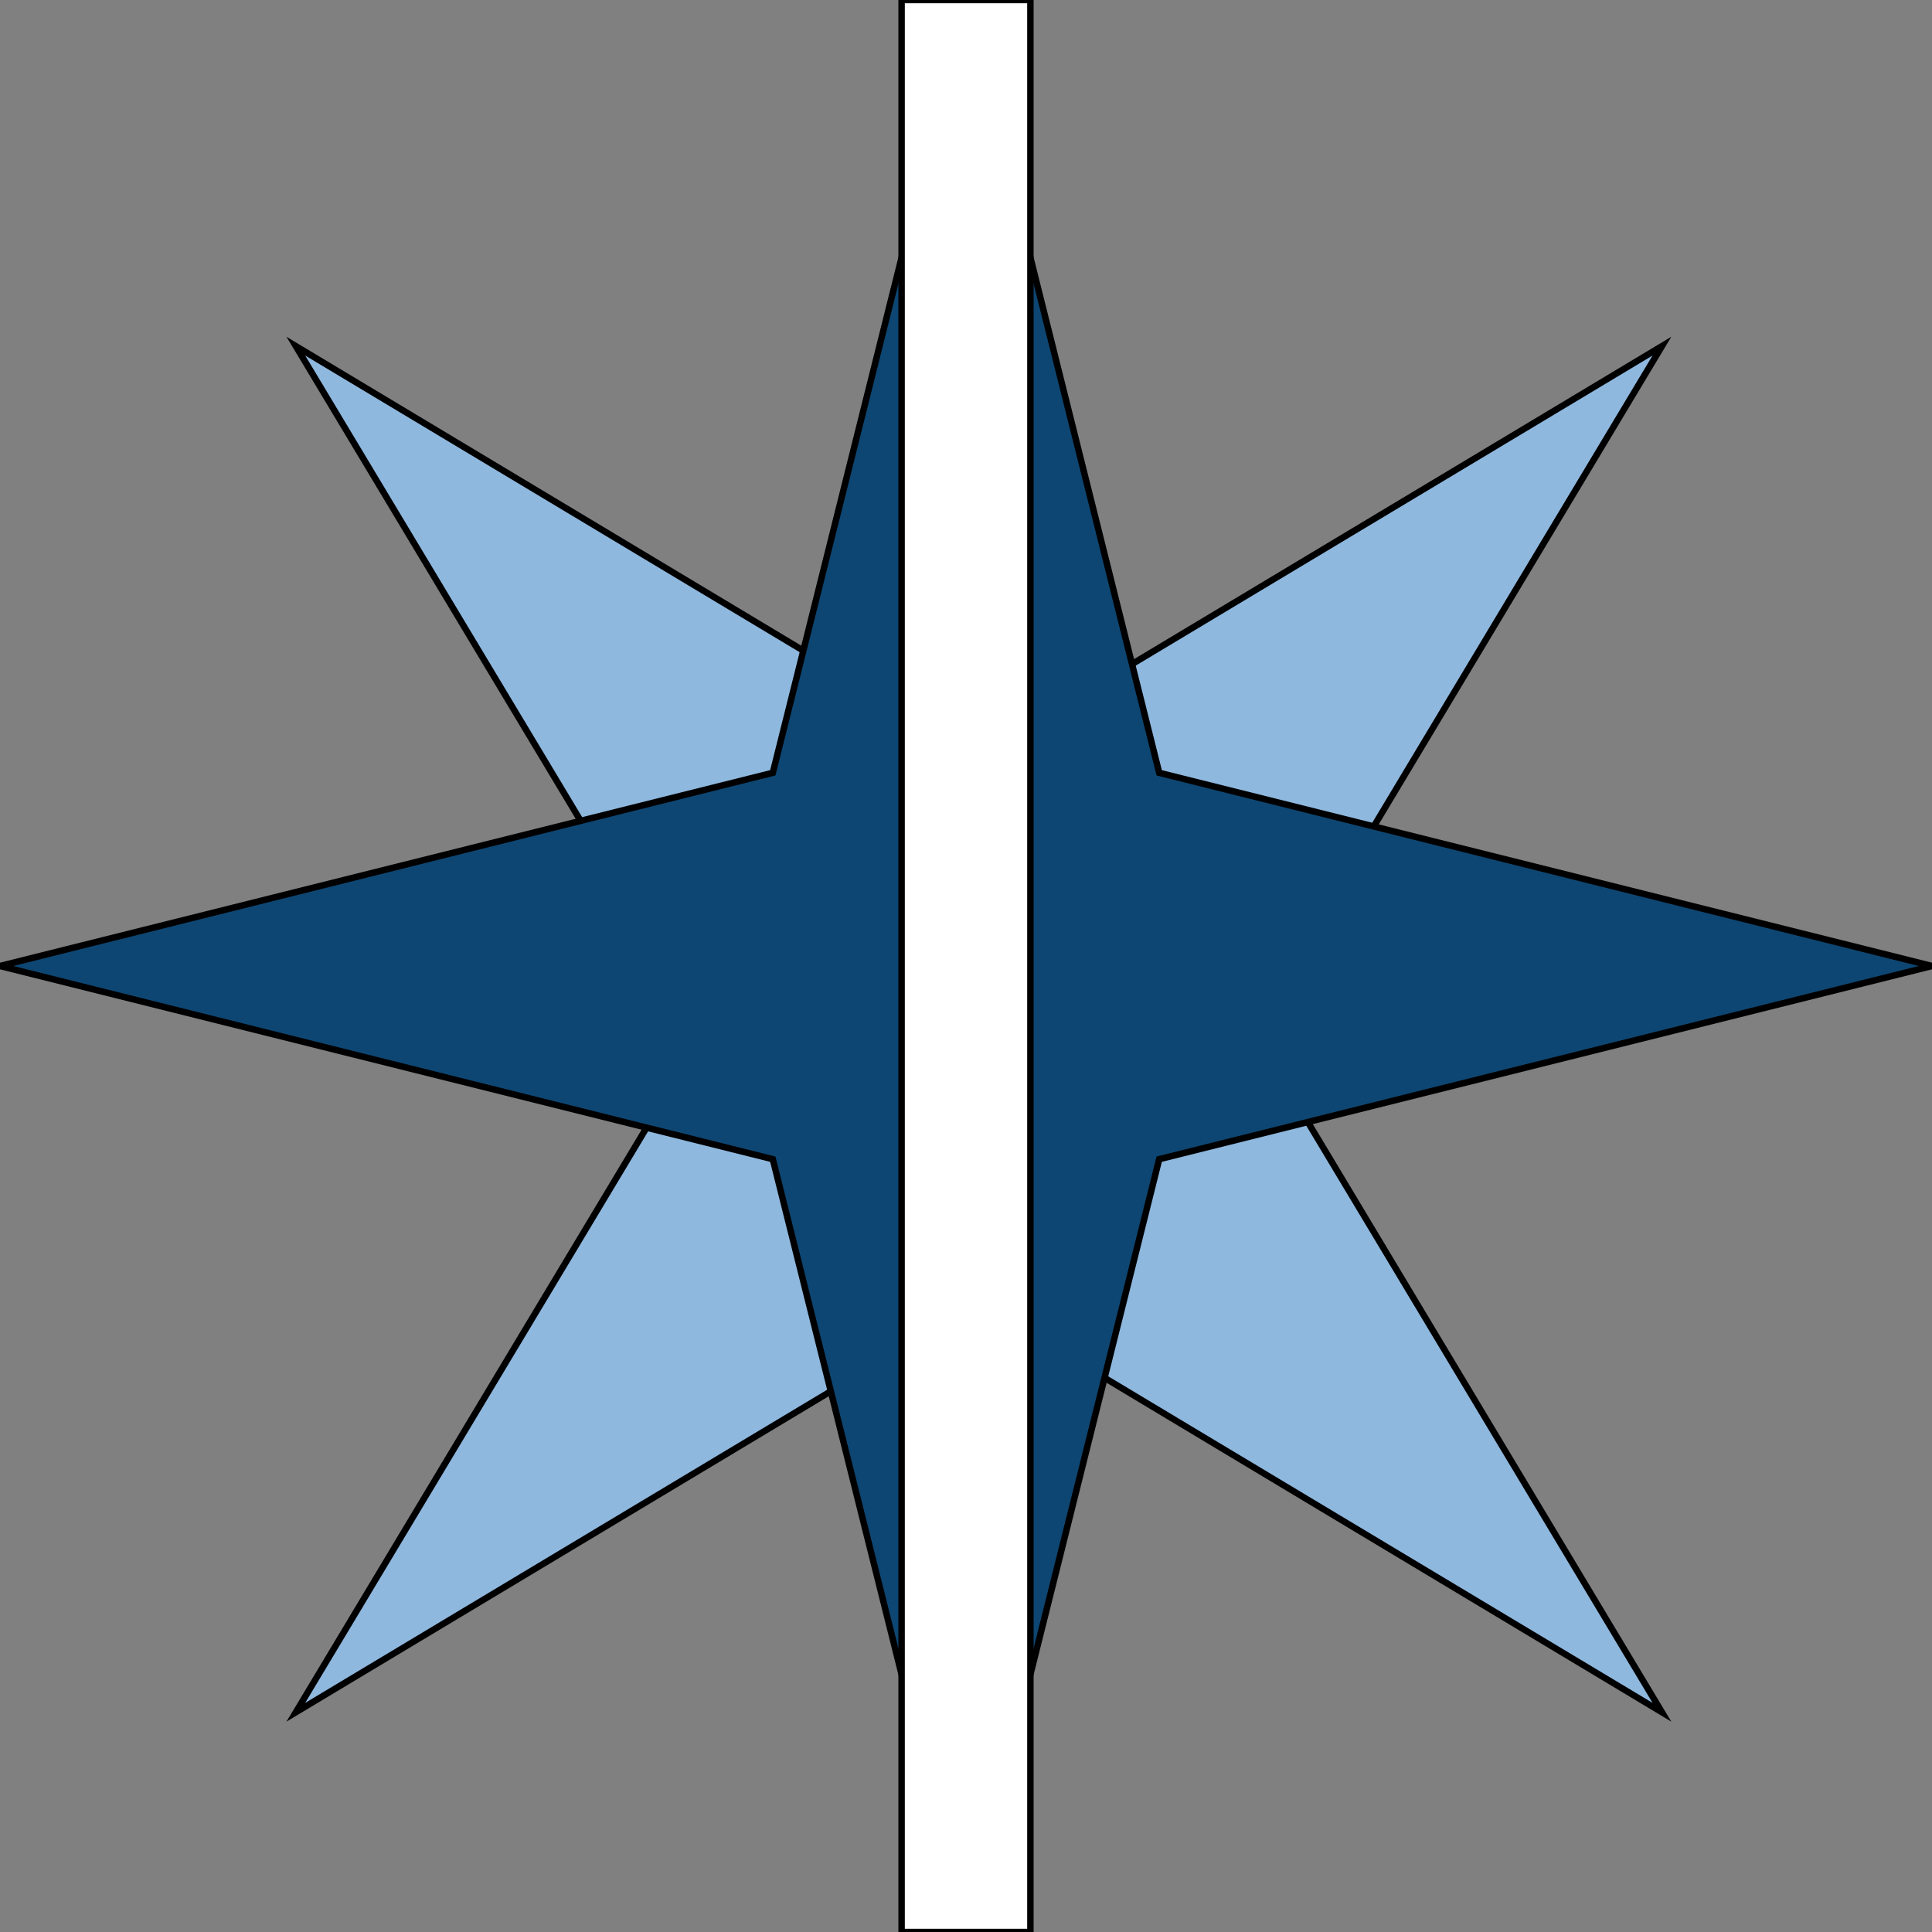<svg
    xmlns="http://www.w3.org/2000/svg"
    xmlns:xlink="http://www.w3.org/1999/xlink"
    version="1.1"
    width="130"
    height="130"
    viewBox="0 0 300 300"
    
  >
    <rect x="0" y="0" width="300" height="300" fill="#808080" stroke="none"/>
    <defs></defs>
    <g>
      <path
        d="M 62 212 L 182 182 L 212 62 L 242 182 L 362 212 L 242 242 L 212 362 L 182 242 Z"
        fill="#8fb8de"
        stroke="#000000"
        stroke-miterlimit="10"
        transform="translate(152, -140) rotate(45)"
        pointer-events="all"
      ></path>
      <path
        d="M 62 202 L 182 172 L 212 52 L 242 172 L 362 202 L 242 232 L 212 352 L 182 232 Z"
        fill="#0d4672"
        stroke="#000000"
        stroke-miterlimit="10"
        pointer-events="all"
        transform="translate(-62, -52)"
      ></path>
      <rect
        x="140"
        y="0"
        width="20"
        height="300"
        fill="#ffffff"
        stroke="#000000"
        pointer-events="all"
      ></rect>
    </g>
  </svg>